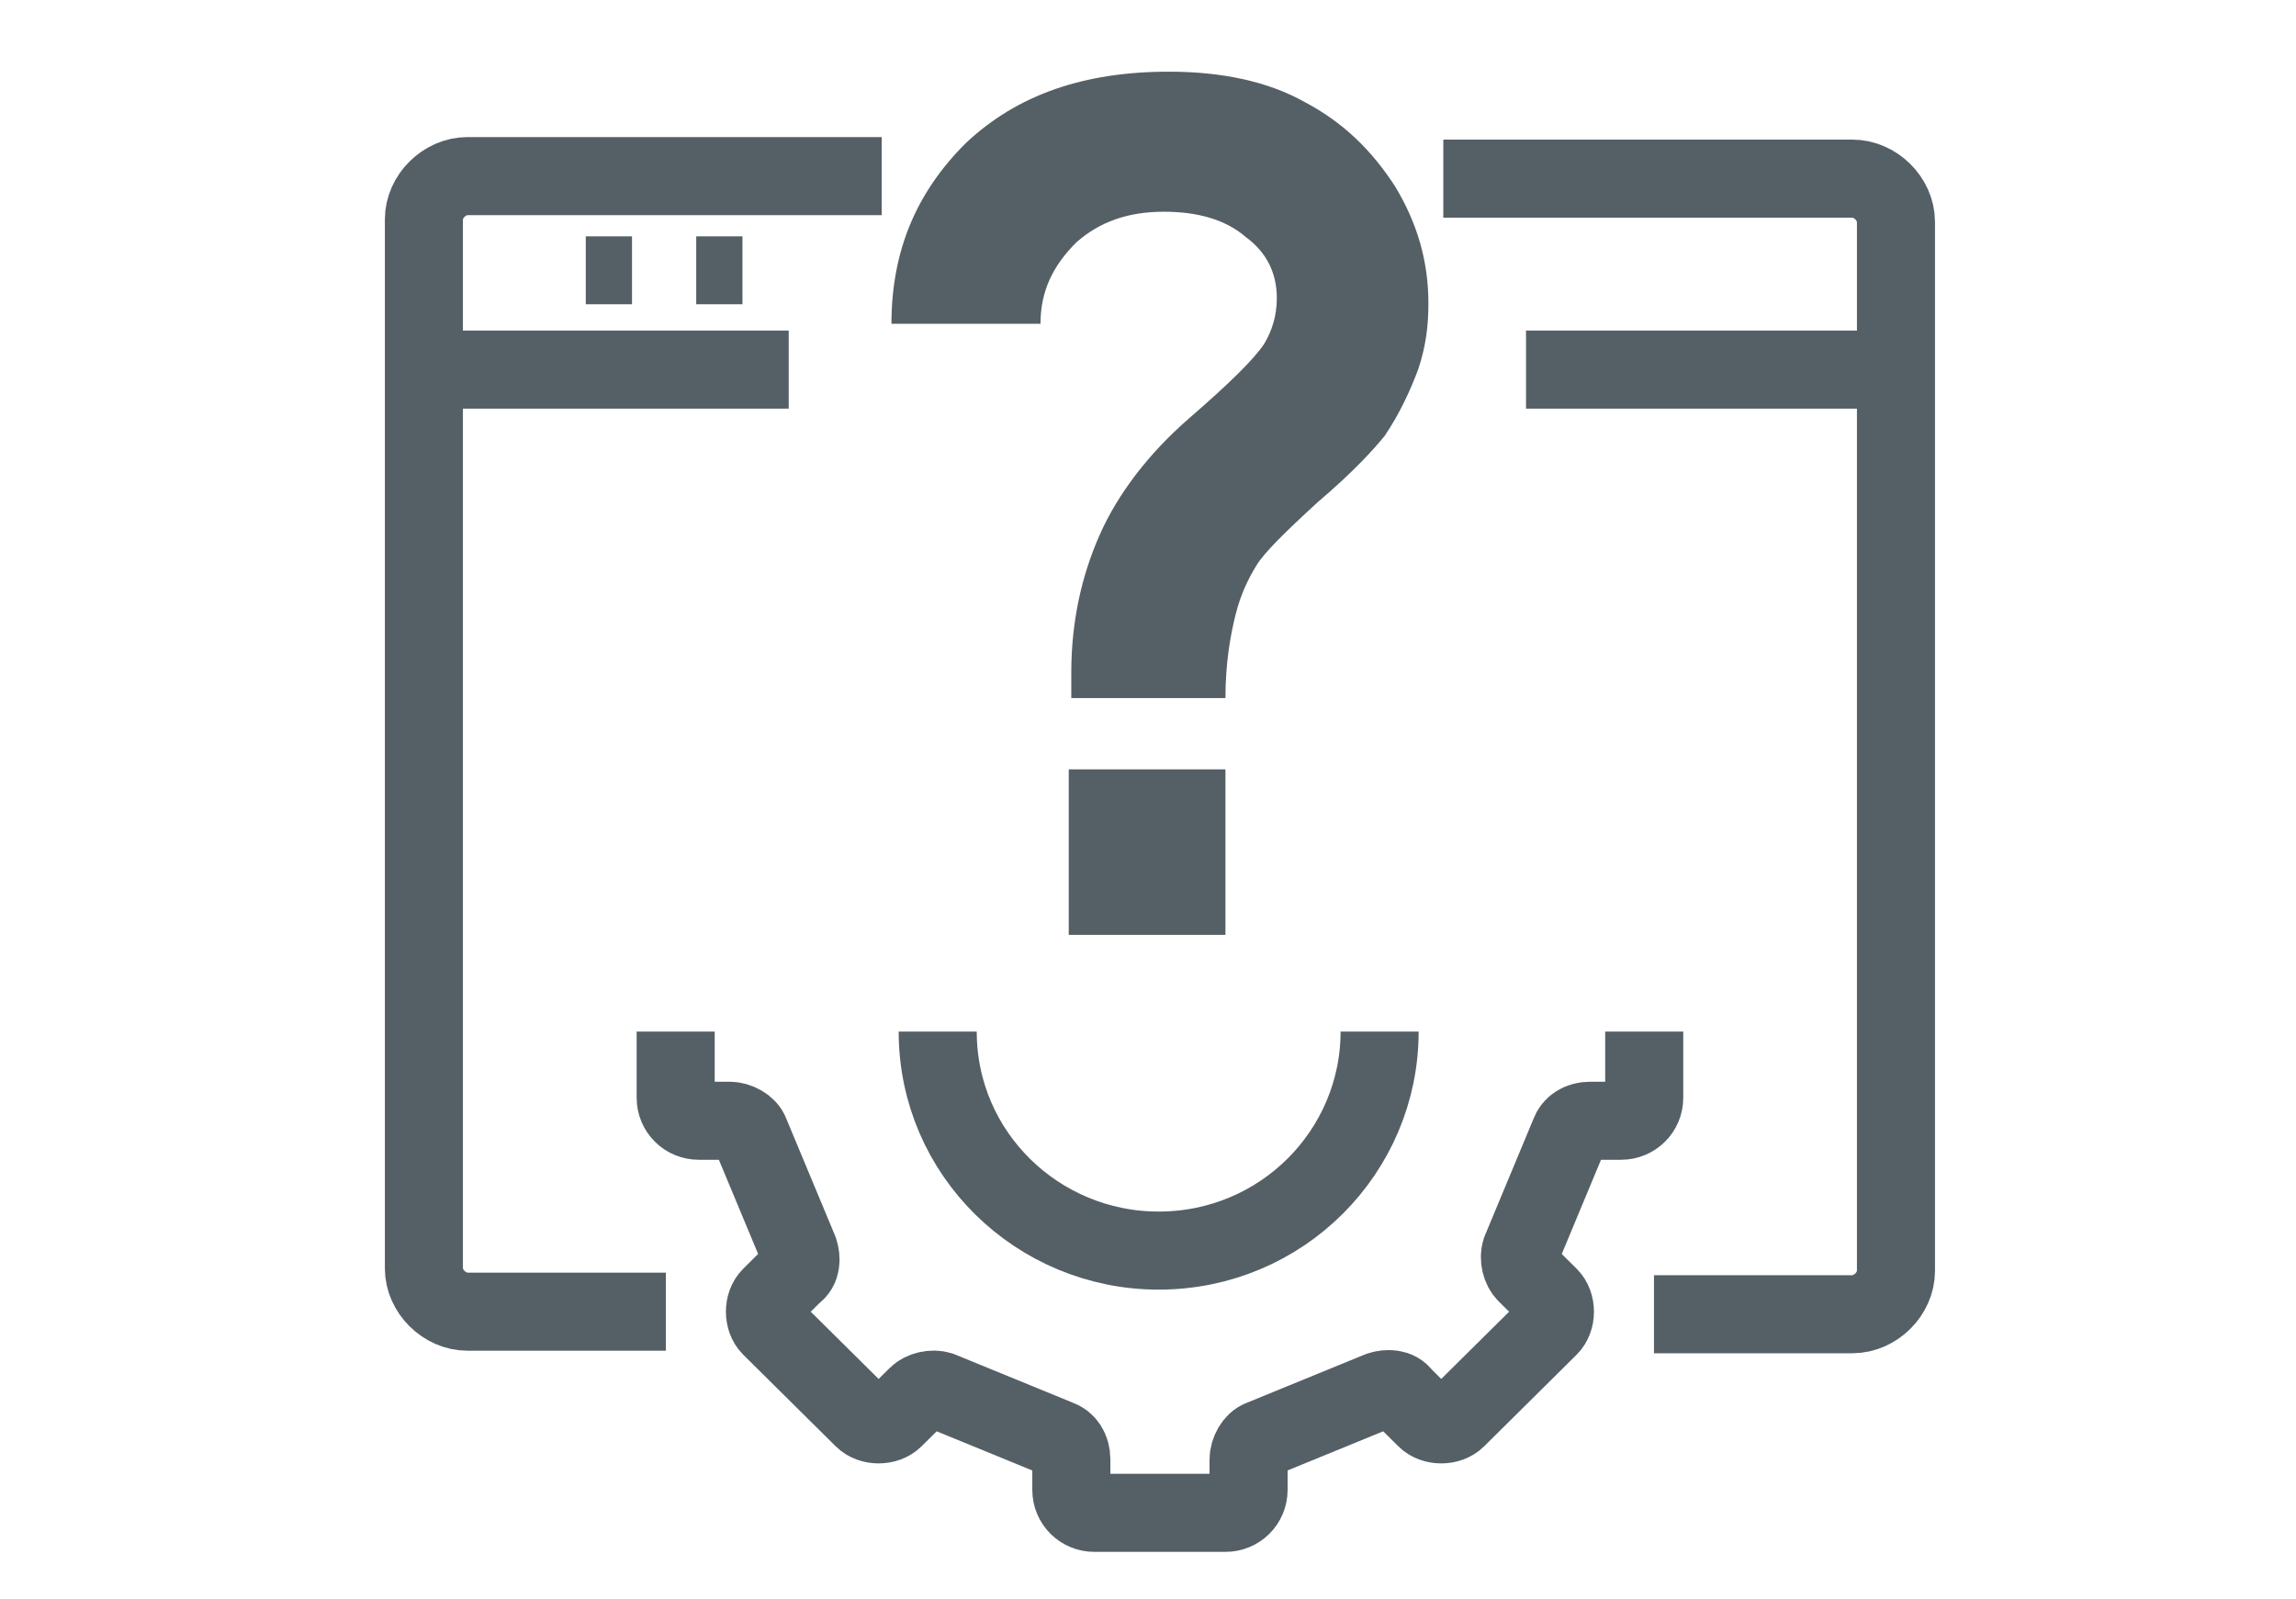 <?xml version="1.0" encoding="UTF-8"?>
<svg width="56px" height="39px" viewBox="0 0 56 39" version="1.1" xmlns="http://www.w3.org/2000/svg" xmlns:xlink="http://www.w3.org/1999/xlink">
    <title>Layout/no_data</title>
    <g id="Layout/no_data" stroke="none" stroke-width="1" fill="none" fill-rule="evenodd">
        <g id="Group" transform="translate(9.838, 1.5)">
            <g transform="translate(6.266, 23.598)" id="Path" stroke="#556066" stroke-linejoin="round" stroke-width="1.904">
                <path d="M0.376,0.062 L0.376,1.677 C0.376,1.987 0.627,2.236 0.94,2.236 L1.692,2.236 C1.88,2.236 2.13,2.36 2.193,2.546 L3.384,5.403 C3.446,5.589 3.446,5.837 3.258,5.962 L2.694,6.521 C2.506,6.707 2.506,7.079 2.694,7.266 L4.95,9.501 C5.138,9.688 5.514,9.688 5.702,9.501 L6.266,8.942 C6.391,8.818 6.642,8.756 6.83,8.818 L9.712,9.998 C9.9,10.06 10.026,10.246 10.026,10.495 L10.026,11.24 C10.026,11.551 10.276,11.799 10.589,11.799 L13.785,11.799 C14.098,11.799 14.349,11.551 14.349,11.24 L14.349,10.495 C14.349,10.309 14.474,10.06 14.662,9.998 L17.545,8.818 C17.733,8.756 17.983,8.756 18.109,8.942 L18.673,9.501 C18.86,9.688 19.236,9.688 19.424,9.501 L21.68,7.266 C21.868,7.079 21.868,6.707 21.68,6.521 L21.116,5.962 C20.991,5.837 20.928,5.589 20.991,5.403 L22.181,2.546 C22.244,2.36 22.432,2.236 22.683,2.236 L23.435,2.236 C23.748,2.236 23.999,1.987 23.999,1.677 L23.999,0.062"></path>
                <path d="M17.545,0.062 C17.545,2.981 15.164,5.403 12.156,5.403 C9.211,5.403 6.767,3.043 6.767,0.062"></path>
            </g>
            <path d="M10.715,2.795 L1.566,2.795 C1.003,2.795 0.501,3.291 0.501,3.85 L0.501,29.435 C0.501,29.994 1.003,30.491 1.566,30.491 L5.451,30.491" id="Path" stroke="#556066" stroke-width="1.904" stroke-linecap="square" stroke-linejoin="round"></path>
            <path d="M31.455,30.553 L35.34,30.553 C35.904,30.553 36.405,30.056 36.405,29.497 L36.405,3.912 C36.405,3.353 35.904,2.857 35.34,2.857 L26.317,2.857" id="Path" stroke="#556066" stroke-width="1.904" stroke-linecap="square" stroke-linejoin="round"></path>
            <line x1="27.382" y1="7.514" x2="36.405" y2="7.514" id="Path" stroke="#556066" stroke-width="1.904" stroke-linejoin="round"></line>
            <line x1="0.564" y1="7.514" x2="9.399" y2="7.514" id="Path" stroke="#556066" stroke-width="1.904" stroke-linejoin="round"></line>
            <g transform="translate(4.386, 4.347)" id="Path" stroke="#556066" stroke-linejoin="round" stroke-width="1.656">
                <line x1="0.063" y1="0.745" x2="1.191" y2="0.745"></line>
                <line x1="2.757" y1="0.745" x2="3.885" y2="0.745"></line>
            </g>
            <path d="M15.54,6.396 L11.905,6.396 C11.905,4.595 12.532,3.167 13.722,1.987 C14.976,0.807 16.605,0.248 18.673,0.248 C19.988,0.248 21.116,0.497 21.993,0.994 C22.933,1.49 23.623,2.174 24.187,3.043 C24.75,3.974 25.001,4.906 25.001,5.899 C25.001,6.458 24.938,6.955 24.75,7.514 C24.563,8.011 24.312,8.57 23.936,9.129 C23.685,9.439 23.184,9.998 22.307,10.743 C21.492,11.489 20.991,11.985 20.803,12.296 C20.615,12.606 20.427,12.979 20.302,13.476 C20.176,13.973 20.051,14.656 20.051,15.525 L16.291,15.525 L16.291,14.904 C16.291,13.662 16.542,12.544 16.981,11.551 C17.419,10.557 18.171,9.563 19.174,8.694 C20.176,7.825 20.74,7.266 20.991,6.893 C21.179,6.583 21.304,6.21 21.304,5.775 C21.304,5.154 21.054,4.657 20.552,4.285 C20.051,3.85 19.362,3.664 18.547,3.664 C17.67,3.664 16.981,3.912 16.417,4.409 C15.853,4.968 15.54,5.589 15.54,6.396 Z" id="Path" fill="#556066" fill-rule="nonzero"></path>
            <rect id="Rectangle" fill="#556066" fill-rule="nonzero" x="16.229" y="17.264" width="3.822" height="4.037"></rect>
        </g>
    </g>
</svg>